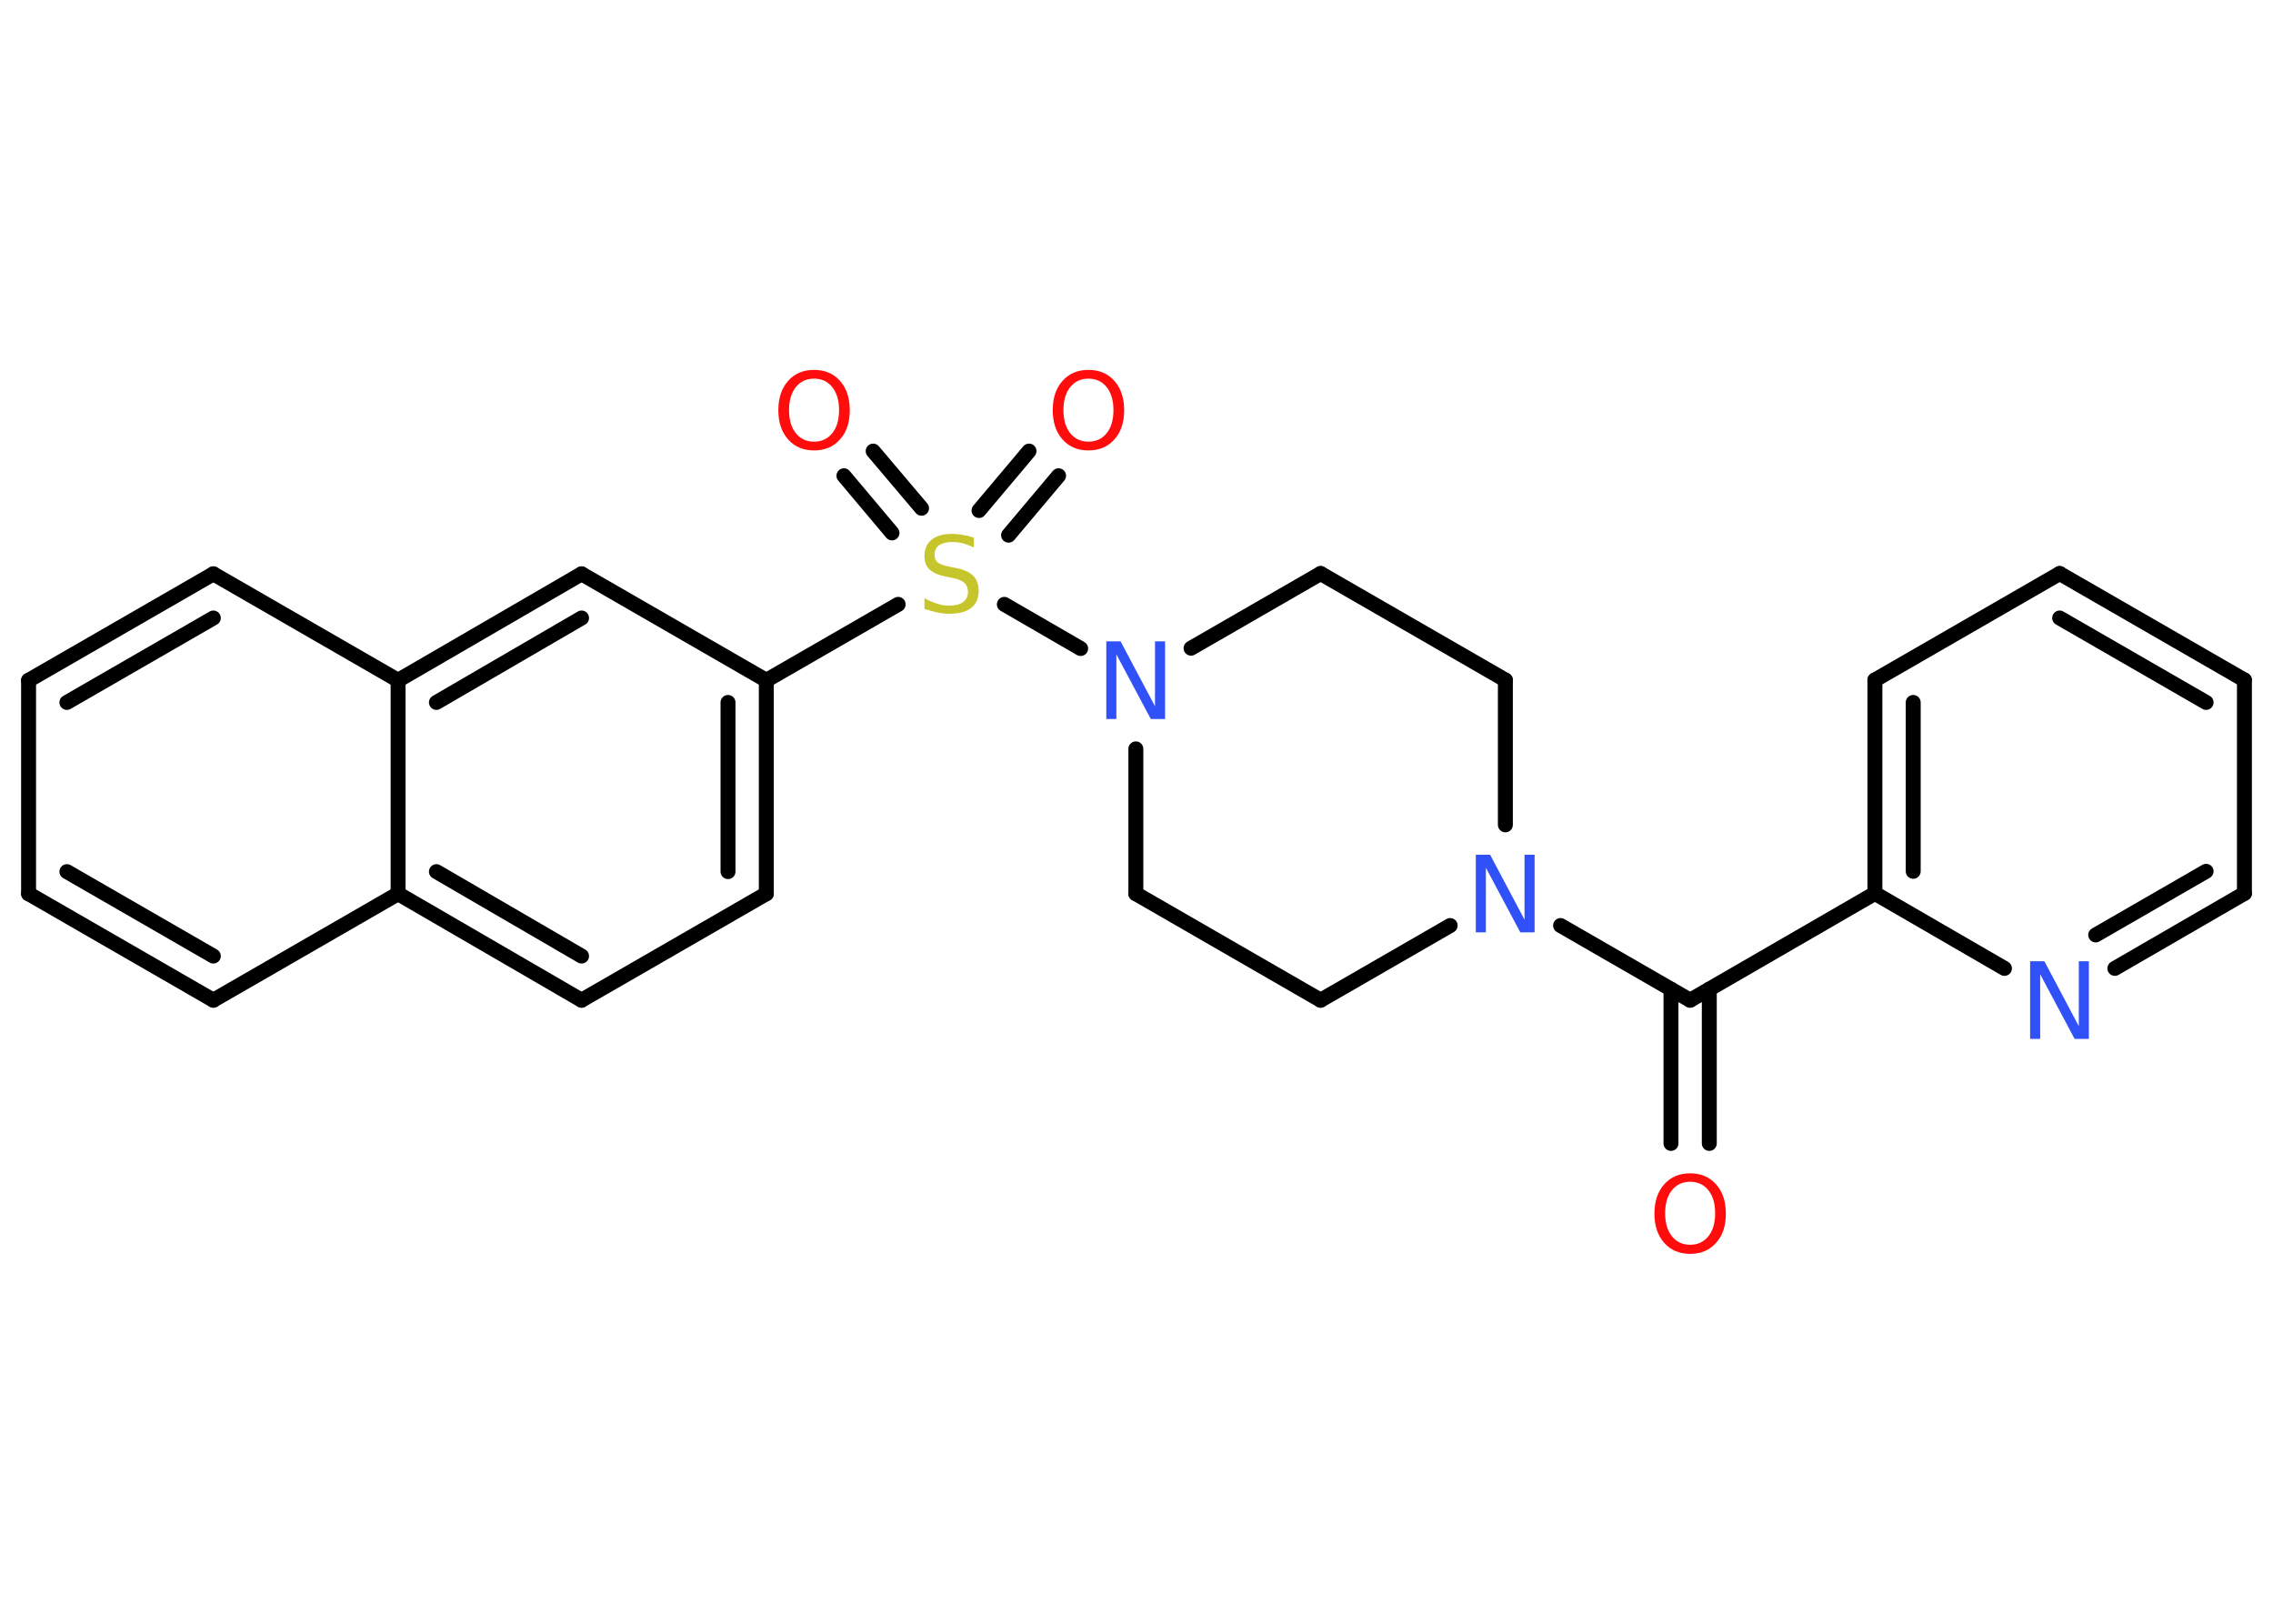 <?xml version='1.0' encoding='UTF-8'?>
<!DOCTYPE svg PUBLIC "-//W3C//DTD SVG 1.1//EN" "http://www.w3.org/Graphics/SVG/1.1/DTD/svg11.dtd">
<svg version='1.2' xmlns='http://www.w3.org/2000/svg' xmlns:xlink='http://www.w3.org/1999/xlink' width='70.0mm' height='50.0mm' viewBox='0 0 70.0 50.0'>
  <desc>Generated by the Chemistry Development Kit (http://github.com/cdk)</desc>
  <g stroke-linecap='round' stroke-linejoin='round' stroke='#000000' stroke-width='.46' fill='#FF0D0D'>
    <rect x='.0' y='.0' width='70.0' height='50.0' fill='#FFFFFF' stroke='none'/>
    <g id='mol1' class='mol'>
      <g id='mol1bnd1' class='bond'>
        <line x1='51.46' y1='35.21' x2='51.46' y2='30.46'/>
        <line x1='52.64' y1='35.21' x2='52.64' y2='30.46'/>
      </g>
      <line id='mol1bnd2' class='bond' x1='52.05' y1='30.8' x2='57.74' y2='27.51'/>
      <g id='mol1bnd3' class='bond'>
        <line x1='57.74' y1='20.94' x2='57.74' y2='27.51'/>
        <line x1='58.92' y1='21.63' x2='58.92' y2='26.83'/>
      </g>
      <line id='mol1bnd4' class='bond' x1='57.74' y1='20.94' x2='63.43' y2='17.66'/>
      <g id='mol1bnd5' class='bond'>
        <line x1='69.12' y1='20.94' x2='63.43' y2='17.66'/>
        <line x1='67.94' y1='21.63' x2='63.43' y2='19.03'/>
      </g>
      <line id='mol1bnd6' class='bond' x1='69.12' y1='20.94' x2='69.12' y2='27.51'/>
      <g id='mol1bnd7' class='bond'>
        <line x1='65.13' y1='29.82' x2='69.12' y2='27.51'/>
        <line x1='64.54' y1='28.79' x2='67.94' y2='26.83'/>
      </g>
      <line id='mol1bnd8' class='bond' x1='57.74' y1='27.51' x2='61.73' y2='29.82'/>
      <line id='mol1bnd9' class='bond' x1='52.05' y1='30.8' x2='48.06' y2='28.5'/>
      <line id='mol1bnd10' class='bond' x1='44.66' y1='28.5' x2='40.67' y2='30.8'/>
      <line id='mol1bnd11' class='bond' x1='40.67' y1='30.8' x2='34.98' y2='27.52'/>
      <line id='mol1bnd12' class='bond' x1='34.98' y1='27.52' x2='34.98' y2='23.06'/>
      <line id='mol1bnd13' class='bond' x1='33.28' y1='19.97' x2='30.93' y2='18.61'/>
      <g id='mol1bnd14' class='bond'>
        <line x1='30.15' y1='15.72' x2='31.69' y2='13.89'/>
        <line x1='31.06' y1='16.48' x2='32.6' y2='14.65'/>
      </g>
      <g id='mol1bnd15' class='bond'>
        <line x1='27.47' y1='16.41' x2='25.99' y2='14.65'/>
        <line x1='28.38' y1='15.65' x2='26.89' y2='13.89'/>
      </g>
      <line id='mol1bnd16' class='bond' x1='27.66' y1='18.61' x2='23.6' y2='20.95'/>
      <g id='mol1bnd17' class='bond'>
        <line x1='23.6' y1='27.52' x2='23.6' y2='20.95'/>
        <line x1='22.42' y1='26.84' x2='22.42' y2='21.63'/>
      </g>
      <line id='mol1bnd18' class='bond' x1='23.6' y1='27.52' x2='17.91' y2='30.8'/>
      <g id='mol1bnd19' class='bond'>
        <line x1='12.26' y1='27.52' x2='17.91' y2='30.8'/>
        <line x1='13.44' y1='26.84' x2='17.91' y2='29.44'/>
      </g>
      <line id='mol1bnd20' class='bond' x1='12.26' y1='27.52' x2='6.57' y2='30.8'/>
      <g id='mol1bnd21' class='bond'>
        <line x1='.88' y1='27.52' x2='6.57' y2='30.8'/>
        <line x1='2.06' y1='26.84' x2='6.57' y2='29.44'/>
      </g>
      <line id='mol1bnd22' class='bond' x1='.88' y1='27.52' x2='.88' y2='20.95'/>
      <g id='mol1bnd23' class='bond'>
        <line x1='6.57' y1='17.67' x2='.88' y2='20.95'/>
        <line x1='6.57' y1='19.03' x2='2.06' y2='21.63'/>
      </g>
      <line id='mol1bnd24' class='bond' x1='6.57' y1='17.67' x2='12.26' y2='20.95'/>
      <line id='mol1bnd25' class='bond' x1='12.26' y1='27.52' x2='12.26' y2='20.95'/>
      <g id='mol1bnd26' class='bond'>
        <line x1='17.91' y1='17.67' x2='12.26' y2='20.95'/>
        <line x1='17.91' y1='19.03' x2='13.44' y2='21.63'/>
      </g>
      <line id='mol1bnd27' class='bond' x1='23.6' y1='20.95' x2='17.91' y2='17.67'/>
      <line id='mol1bnd28' class='bond' x1='36.68' y1='19.96' x2='40.67' y2='17.66'/>
      <line id='mol1bnd29' class='bond' x1='40.67' y1='17.66' x2='46.36' y2='20.94'/>
      <line id='mol1bnd30' class='bond' x1='46.36' y1='25.4' x2='46.36' y2='20.94'/>
      <path id='mol1atm1' class='atom' d='M52.05 36.39q-.35 .0 -.56 .26q-.21 .26 -.21 .71q.0 .45 .21 .71q.21 .26 .56 .26q.35 .0 .56 -.26q.21 -.26 .21 -.71q.0 -.45 -.21 -.71q-.21 -.26 -.56 -.26zM52.05 36.13q.5 .0 .8 .34q.3 .34 .3 .9q.0 .57 -.3 .9q-.3 .34 -.8 .34q-.5 .0 -.8 -.34q-.3 -.34 -.3 -.9q.0 -.56 .3 -.9q.3 -.34 .8 -.34z' stroke='none'/>
      <path id='mol1atm8' class='atom' d='M62.53 29.6h.43l1.06 2.0v-2.0h.31v2.39h-.44l-1.06 -1.99v1.99h-.31v-2.39z' stroke='none' fill='#3050F8'/>
      <path id='mol1atm9' class='atom' d='M45.46 26.32h.43l1.06 2.0v-2.0h.31v2.39h-.44l-1.06 -1.99v1.99h-.31v-2.39z' stroke='none' fill='#3050F8'/>
      <path id='mol1atm12' class='atom' d='M34.08 19.75h.43l1.06 2.0v-2.0h.31v2.39h-.44l-1.06 -1.99v1.99h-.31v-2.39z' stroke='none' fill='#3050F8'/>
      <path id='mol1atm13' class='atom' d='M29.99 16.55v.31q-.18 -.09 -.34 -.13q-.16 -.04 -.32 -.04q-.26 .0 -.41 .1q-.14 .1 -.14 .29q.0 .16 .1 .24q.1 .08 .36 .13l.2 .04q.36 .07 .53 .24q.17 .17 .17 .46q.0 .35 -.23 .53q-.23 .18 -.68 .18q-.17 .0 -.36 -.04q-.19 -.04 -.4 -.11v-.33q.2 .11 .39 .17q.19 .06 .37 .06q.28 .0 .43 -.11q.15 -.11 .15 -.31q.0 -.18 -.11 -.28q-.11 -.1 -.35 -.15l-.2 -.04q-.36 -.07 -.52 -.22q-.16 -.15 -.16 -.42q.0 -.32 .22 -.5q.22 -.18 .62 -.18q.17 .0 .34 .03q.18 .03 .36 .09z' stroke='none' fill='#C6C62C'/>
      <path id='mol1atm14' class='atom' d='M33.52 11.66q-.35 .0 -.56 .26q-.21 .26 -.21 .71q.0 .45 .21 .71q.21 .26 .56 .26q.35 .0 .56 -.26q.21 -.26 .21 -.71q.0 -.45 -.21 -.71q-.21 -.26 -.56 -.26zM33.52 11.39q.5 .0 .8 .34q.3 .34 .3 .9q.0 .57 -.3 .9q-.3 .34 -.8 .34q-.5 .0 -.8 -.34q-.3 -.34 -.3 -.9q.0 -.56 .3 -.9q.3 -.34 .8 -.34z' stroke='none'/>
      <path id='mol1atm15' class='atom' d='M25.07 11.66q-.35 .0 -.56 .26q-.21 .26 -.21 .71q.0 .45 .21 .71q.21 .26 .56 .26q.35 .0 .56 -.26q.21 -.26 .21 -.71q.0 -.45 -.21 -.71q-.21 -.26 -.56 -.26zM25.07 11.39q.5 .0 .8 .34q.3 .34 .3 .9q.0 .57 -.3 .9q-.3 .34 -.8 .34q-.5 .0 -.8 -.34q-.3 -.34 -.3 -.9q.0 -.56 .3 -.9q.3 -.34 .8 -.34z' stroke='none'/>
    </g>
  </g>
</svg>
